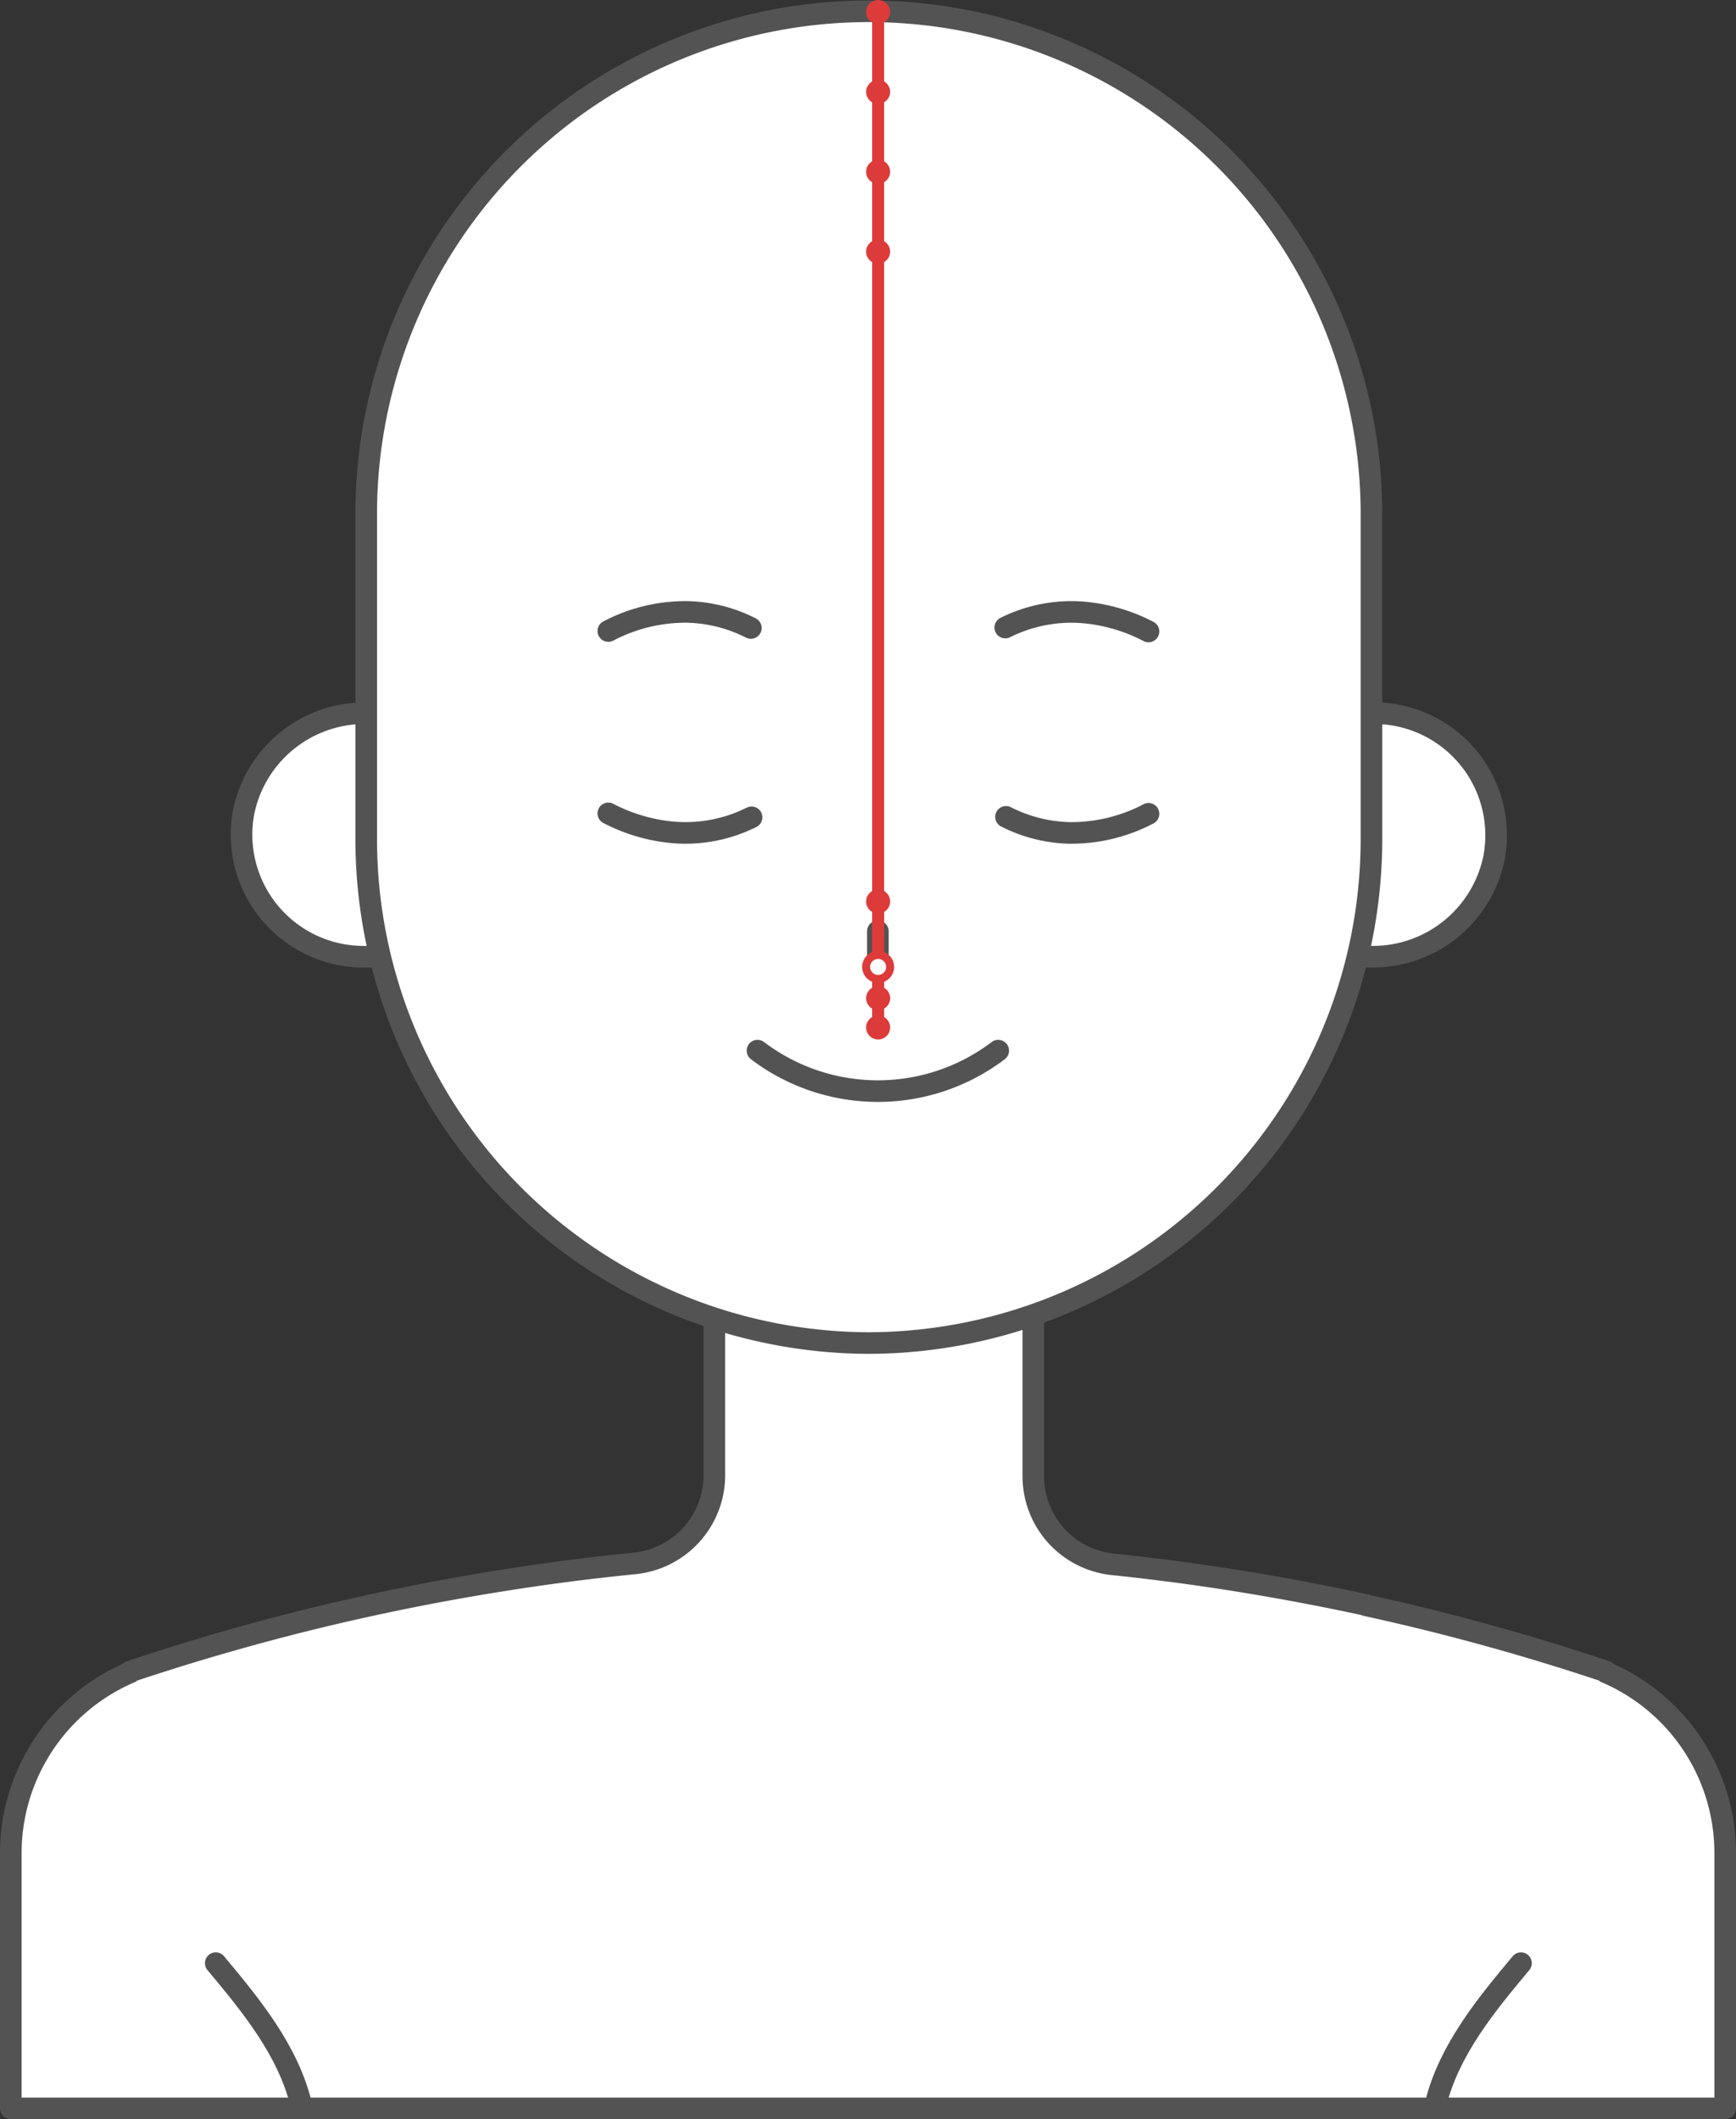 <svg id="Governor_Vessel_GV-2" data-name="Governor Vessel, GV-2" xmlns="http://www.w3.org/2000/svg" xmlns:xlink="http://www.w3.org/1999/xlink" width="216.921" height="264.76" viewBox="0 0 216.921 264.76">
  <rect x="0" y="0" width="216.921" height="264.76" fill="#333333" stroke="none"/>
  <defs>
    <clipPath id="clip-path">
      <rect id="사각형_2258" data-name="사각형 2258" width="216.921" height="264.76" fill="none"/>
    </clipPath>
  </defs>
  <g id="그룹_857" data-name="그룹 857" clip-path="url(#clip-path)">
    <path id="패스_1318" data-name="패스 1318" d="M215.571,231.446V263.41H1.35V231.446A24.575,24.575,0,0,1,16.275,208.93l-.01-.1a287.312,287.312,0,0,1,30.18-8.307c4.833-1.048,9.936-2.033,15.3-2.9,5.569-.912,11.419-1.69,17.517-2.3a11.08,11.08,0,0,0,10-11V73.708q-4.388-.529-8.671-1.276c12.778-8.4,25.39-16.957,37.462-26.789,6.5,8.909,13.4,17.341,18.5,26.945q-3.687.623-7.436,1.089V184.443a11.074,11.074,0,0,0,9.957,10.994c5.673.591,11.118,1.327,16.314,2.177,5.372.872,10.464,1.857,15.3,2.9v.041a288.111,288.111,0,0,1,29.984,8.266l-.021.1a24.559,24.559,0,0,1,14.925,22.516" fill="#fff"/>
    <path id="패스_1319" data-name="패스 1319" d="M215.571,231.446V263.41H1.35V231.446A24.575,24.575,0,0,1,16.275,208.93l-.01-.1a287.312,287.312,0,0,1,30.18-8.307c4.833-1.048,9.936-2.033,15.3-2.9,5.569-.912,11.419-1.69,17.517-2.3a11.08,11.08,0,0,0,10-11V73.708q-4.388-.529-8.671-1.276c12.778-8.4,25.39-16.957,37.462-26.789,6.5,8.909,13.4,17.341,18.5,26.945q-3.687.623-7.436,1.089V184.443a11.074,11.074,0,0,0,9.957,10.994c5.673.591,11.118,1.327,16.314,2.177,5.372.872,10.464,1.857,15.3,2.9v.041a288.111,288.111,0,0,1,29.984,8.266l-.021.1A24.559,24.559,0,0,1,215.571,231.446Z" fill="none" stroke="#535353" stroke-linecap="round" stroke-linejoin="round" stroke-width="2.7"/>
    <path id="패스_1320" data-name="패스 1320" d="M171.737,89.1H45.764A15.453,15.453,0,0,0,30.442,101.46a15.253,15.253,0,0,0,14.951,18.064H171.366a15.453,15.453,0,0,0,15.322-12.364A15.254,15.254,0,0,0,171.737,89.1" fill="#fff"/>
    <path id="패스_1321" data-name="패스 1321" d="M171.737,89.1H45.764A15.453,15.453,0,0,0,30.442,101.46a15.253,15.253,0,0,0,14.951,18.064H171.366a15.453,15.453,0,0,0,15.322-12.364A15.254,15.254,0,0,0,171.737,89.1Z" fill="none" stroke="#535353" stroke-linecap="round" stroke-linejoin="round" stroke-width="2.7"/>
    <path id="패스_1322" data-name="패스 1322" d="M108.565,167.789h0A62.989,62.989,0,0,1,45.76,104.984V64.215a62.8,62.8,0,0,1,125.61,0v40.769a62.989,62.989,0,0,1-62.8,62.805" fill="#fff"/>
    <path id="패스_1323" data-name="패스 1323" d="M108.565,167.789h0A62.989,62.989,0,0,1,45.76,104.984V64.215a62.8,62.8,0,0,1,125.61,0v40.769A62.989,62.989,0,0,1,108.565,167.789Z" fill="none" stroke="#535353" stroke-linecap="round" stroke-linejoin="round" stroke-width="2.7"/>
    <path id="패스_1324" data-name="패스 1324" d="M179.414,262.781c1.677-6.687,6.218-12.23,10.641-17.519" fill="none" stroke="#535353" stroke-linecap="round" stroke-linejoin="round" stroke-width="2.7"/>
    <path id="패스_1325" data-name="패스 1325" d="M37.6,262.781c-1.677-6.687-6.218-12.23-10.641-17.519" fill="none" stroke="#535353" stroke-linecap="round" stroke-linejoin="round" stroke-width="2.7"/>
    <line id="선_160" data-name="선 160" y2="3.148" transform="translate(109.693 116.347)" fill="none" stroke="#535353" stroke-linecap="round" stroke-linejoin="round" stroke-width="2.7"/>
    <path id="패스_1326" data-name="패스 1326" d="M76.013,78.835A20.72,20.72,0,0,1,85.9,76.449a18.426,18.426,0,0,1,7.923,2.007" fill="none" stroke="#535353" stroke-linecap="round" stroke-linejoin="round" stroke-width="2.7"/>
    <path id="패스_1327" data-name="패스 1327" d="M125.615,78.4a18.475,18.475,0,0,1,9.615-1.9,21.649,21.649,0,0,1,8.282,2.39" fill="none" stroke="#535353" stroke-linecap="round" stroke-linejoin="round" stroke-width="2.7"/>
    <path id="패스_1328" data-name="패스 1328" d="M94.654,131.259a24.892,24.892,0,0,0,30.077,0" fill="none" stroke="#535353" stroke-linecap="round" stroke-linejoin="round" stroke-width="2.7"/>
    <path id="패스_1329" data-name="패스 1329" d="M143.512,101.672a20.72,20.72,0,0,1-9.883,2.386,18.426,18.426,0,0,1-7.923-2.007" fill="none" stroke="#535353" stroke-linecap="round" stroke-linejoin="round" stroke-width="2.7"/>
    <path id="패스_1330" data-name="패스 1330" d="M93.91,102.109a18.475,18.475,0,0,1-9.615,1.9,21.649,21.649,0,0,1-8.282-2.39" fill="none" stroke="#535353" stroke-linecap="round" stroke-linejoin="round" stroke-width="2.7"/>
    <line id="선_161" data-name="선 161" y2="127.031" transform="translate(109.73 1.334)" fill="none" stroke="#dd3a3a" stroke-linecap="round" stroke-linejoin="round" stroke-width="1.5"/>
    <path id="패스_1331" data-name="패스 1331" d="M111.227,1.5a1.5,1.5,0,1,1-1.5-1.5,1.5,1.5,0,0,1,1.5,1.5" fill="#dd3a3a"/>
    <path id="패스_1332" data-name="패스 1332" d="M111.227,11.48a1.5,1.5,0,1,1-1.5-1.5,1.5,1.5,0,0,1,1.5,1.5" fill="#dd3a3a"/>
    <path id="패스_1333" data-name="패스 1333" d="M111.227,21.46a1.5,1.5,0,1,1-1.5-1.5,1.5,1.5,0,0,1,1.5,1.5" fill="#dd3a3a"/>
    <path id="패스_1334" data-name="패스 1334" d="M111.227,31.44a1.5,1.5,0,1,1-1.5-1.5,1.5,1.5,0,0,1,1.5,1.5" fill="#dd3a3a"/>
    <path id="패스_1335" data-name="패스 1335" d="M111.227,128.365a1.5,1.5,0,1,1-1.5-1.5,1.5,1.5,0,0,1,1.5,1.5" fill="#dd3a3a"/>
    <path id="패스_1336" data-name="패스 1336" d="M111.227,124.707a1.5,1.5,0,1,1-1.5-1.5,1.5,1.5,0,0,1,1.5,1.5" fill="#dd3a3a"/>
    <path id="패스_1337" data-name="패스 1337" d="M111.227,120.8a1.5,1.5,0,1,1-1.5-1.5,1.5,1.5,0,0,1,1.5,1.5" fill="#fff"/>
    <circle id="타원_328" data-name="타원 328" cx="1.5" cy="1.5" r="1.5" transform="translate(108.227 119.3)" fill="none" stroke="#dd3a3a" stroke-width="1"/>
    <path id="패스_1338" data-name="패스 1338" d="M111.227,112.625a1.5,1.5,0,1,1-1.5-1.5,1.5,1.5,0,0,1,1.5,1.5" fill="#dd3a3a"/>
  </g>
</svg>
